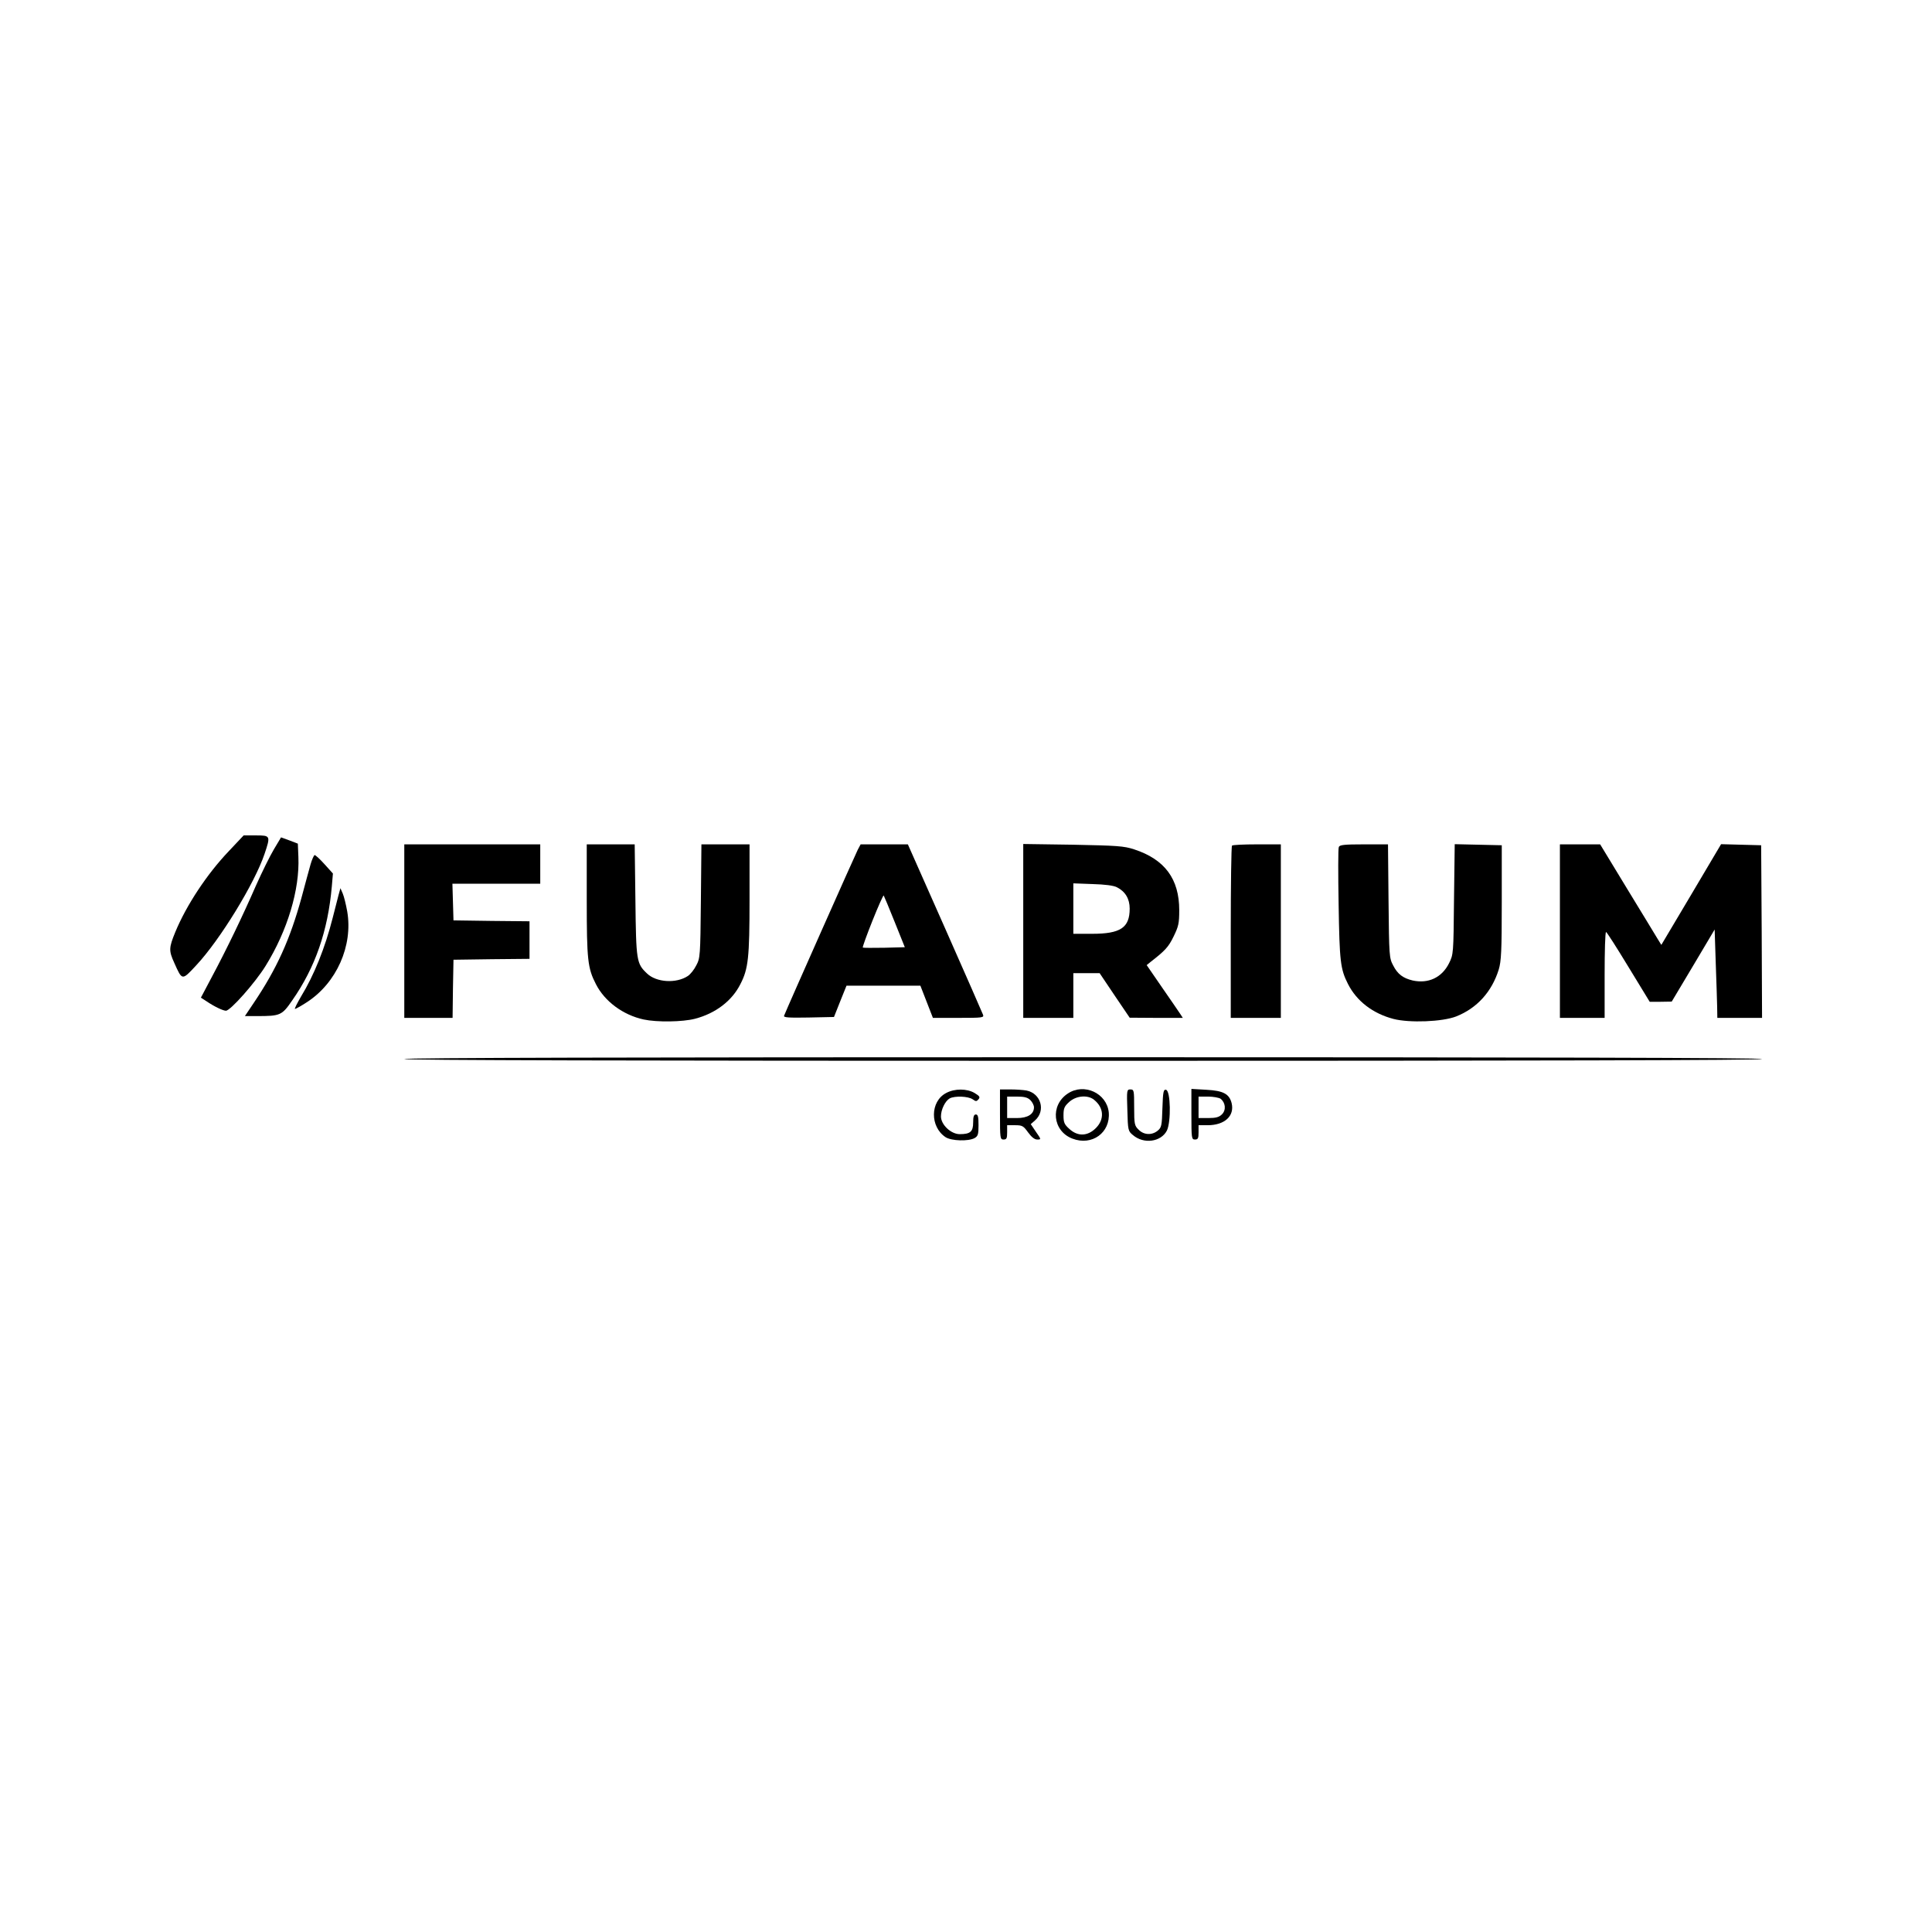 <?xml version="1.0" standalone="no"?>
<!DOCTYPE svg PUBLIC "-//W3C//DTD SVG 20010904//EN"
 "http://www.w3.org/TR/2001/REC-SVG-20010904/DTD/svg10.dtd">
<svg version="1.0" xmlns="http://www.w3.org/2000/svg"
 width="1080pt" height="1080pt" viewBox="0 0 1080 1080"
 preserveAspectRatio="xMidYMid meet">

<g transform="translate(0,1080) scale(0.1,-0.1)"
fill="#000000" stroke="none">
<path d="M1279 6042 c-122 -128 -237 -302 -299 -452 -36 -88 -37 -104 -6 -172
45 -101 43 -100 123 -14 133 142 327 459 382 623 34 101 33 103 -48 103 l-69
0 -83 -88z"/>
<path d="M1531 6052 c-22 -37 -67 -128 -100 -202 -76 -174 -163 -354 -244
-506 l-64 -121 31 -20 c44 -30 93 -53 109 -53 25 0 164 157 222 251 122 197
191 426 183 609 l-3 74 -47 18 -47 17 -40 -67z"/>
<path d="M2260 5595 l0 -485 135 0 135 0 2 163 3 162 213 3 212 2 0 105 0 105
-212 2 -213 3 -3 103 -3 102 246 0 245 0 0 110 0 110 -380 0 -380 0 0 -485z"/>
<path d="M3280 5767 c0 -331 5 -379 51 -468 49 -97 152 -173 267 -198 75 -16
217 -14 287 4 115 30 207 100 254 194 44 85 51 147 51 474 l0 307 -134 0 -135
0 -3 -317 c-3 -308 -4 -319 -26 -360 -12 -24 -33 -50 -47 -59 -65 -43 -176
-36 -228 14 -59 56 -61 69 -65 410 l-4 312 -134 0 -134 0 0 -313z"/>
<path d="M4795 6050 c-12 -23 -390 -873 -412 -928 -4 -10 25 -12 137 -10 l142
3 35 88 35 87 207 0 206 0 35 -90 35 -90 143 0 c133 0 144 1 137 18 -3 9 -99
227 -213 485 l-207 467 -132 0 -132 0 -16 -30z m206 -403 l57 -142 -115 -3
c-64 -1 -117 -1 -120 1 -2 3 22 70 54 150 32 80 60 143 63 141 2 -3 30 -69 61
-147z"/>
<path d="M5720 5596 l0 -486 140 0 140 0 0 125 0 125 73 0 74 0 84 -125 84
-124 149 -1 148 0 -15 23 c-8 12 -53 78 -101 147 l-86 125 22 18 c80 62 100
83 128 141 28 57 32 74 32 148 0 175 -81 284 -252 340 -58 19 -95 21 -342 26
l-278 4 0 -486z m524 244 c47 -24 71 -65 71 -119 0 -107 -51 -141 -210 -141
l-105 0 0 141 0 141 108 -4 c69 -2 117 -8 136 -18z"/>
<path d="M6887 6073 c-4 -3 -7 -222 -7 -485 l0 -478 140 0 140 0 0 485 0 485
-133 0 c-74 0 -137 -3 -140 -7z"/>
<path d="M7484 6065 c-4 -8 -4 -153 -1 -322 5 -318 10 -360 52 -443 49 -97
140 -166 255 -196 90 -23 273 -16 350 14 116 46 199 137 238 262 14 47 17 102
17 375 l0 320 -132 3 -131 3 -4 -308 c-3 -305 -3 -308 -28 -358 -40 -80 -116
-115 -203 -96 -54 13 -84 35 -109 84 -22 41 -23 52 -26 360 l-3 317 -135 0
c-110 0 -136 -3 -140 -15z"/>
<path d="M8720 5595 l0 -485 125 0 125 0 0 240 c0 132 3 240 8 240 4 0 60 -88
125 -195 l119 -195 61 0 62 1 120 201 120 202 6 -184 c4 -102 7 -213 8 -247
l1 -63 125 0 125 0 -2 483 -3 482 -112 3 -112 3 -167 -282 -167 -281 -21 34
c-12 19 -88 146 -171 281 l-150 247 -112 0 -113 0 0 -485z"/>
<path d="M1736 5968 c-8 -29 -31 -112 -50 -184 -64 -234 -139 -400 -268 -591
l-49 -73 68 0 c130 0 139 4 196 87 129 184 200 389 222 639 l6 71 -46 51 c-26
29 -51 52 -56 52 -4 0 -15 -24 -23 -52z"/>
<path d="M1892 5795 c-6 -22 -20 -78 -32 -125 -43 -169 -104 -321 -178 -442
-22 -38 -37 -68 -33 -68 4 0 35 17 67 38 165 107 258 315 225 507 -7 39 -18
84 -25 100 l-13 30 -11 -40z"/>
<path d="M2260 4880 c0 -7 1272 -10 3795 -10 2523 0 3795 3 3795 10 0 7 -1272
10 -3795 10 -2523 0 -3795 -3 -3795 -10z"/>
<path d="M5289 4690 c-90 -47 -91 -189 -3 -247 33 -21 127 -24 162 -5 19 11
22 21 22 72 0 47 -3 60 -15 60 -11 0 -15 -12 -15 -45 0 -51 -16 -65 -75 -65
-49 0 -105 53 -105 99 0 39 24 87 49 101 29 15 103 12 128 -5 18 -13 22 -13
33 0 10 12 6 18 -22 35 -42 25 -111 26 -159 0z"/>
<path d="M5590 4570 c0 -133 1 -140 20 -140 17 0 20 7 20 40 l0 40 44 0 c41 0
47 -4 73 -40 19 -26 36 -40 51 -40 23 0 23 0 -7 43 l-29 43 24 21 c61 54 33
151 -48 167 -17 3 -57 6 -89 6 l-59 0 0 -140z m170 80 c11 -11 20 -29 20 -40
0 -38 -35 -60 -95 -60 l-55 0 0 60 0 60 55 0 c42 0 60 -5 75 -20z"/>
<path d="M5969 4687 c-100 -66 -85 -210 26 -252 109 -42 213 33 203 147 -11
107 -138 166 -229 105z m147 -35 c55 -44 59 -109 10 -158 -46 -46 -101 -48
-148 -5 -28 25 -33 36 -33 76 0 40 5 51 33 76 38 34 103 40 138 11z"/>
<path d="M6302 4594 c3 -112 4 -117 31 -139 60 -52 157 -39 190 25 24 49 21
223 -5 228 -14 3 -17 -11 -20 -103 -3 -98 -5 -108 -27 -126 -32 -26 -77 -24
-106 6 -23 22 -25 31 -25 125 0 95 -1 100 -21 100 -20 0 -21 -4 -17 -116z"/>
<path d="M6660 4571 c0 -134 1 -141 20 -141 17 0 20 7 20 40 l0 40 51 0 c95 0
151 52 134 123 -13 52 -47 70 -140 75 l-85 5 0 -142z m163 87 c28 -22 32 -63
8 -87 -16 -16 -34 -21 -76 -21 l-55 0 0 60 0 60 53 0 c29 0 61 -6 70 -12z"/>
</g>
</svg>
